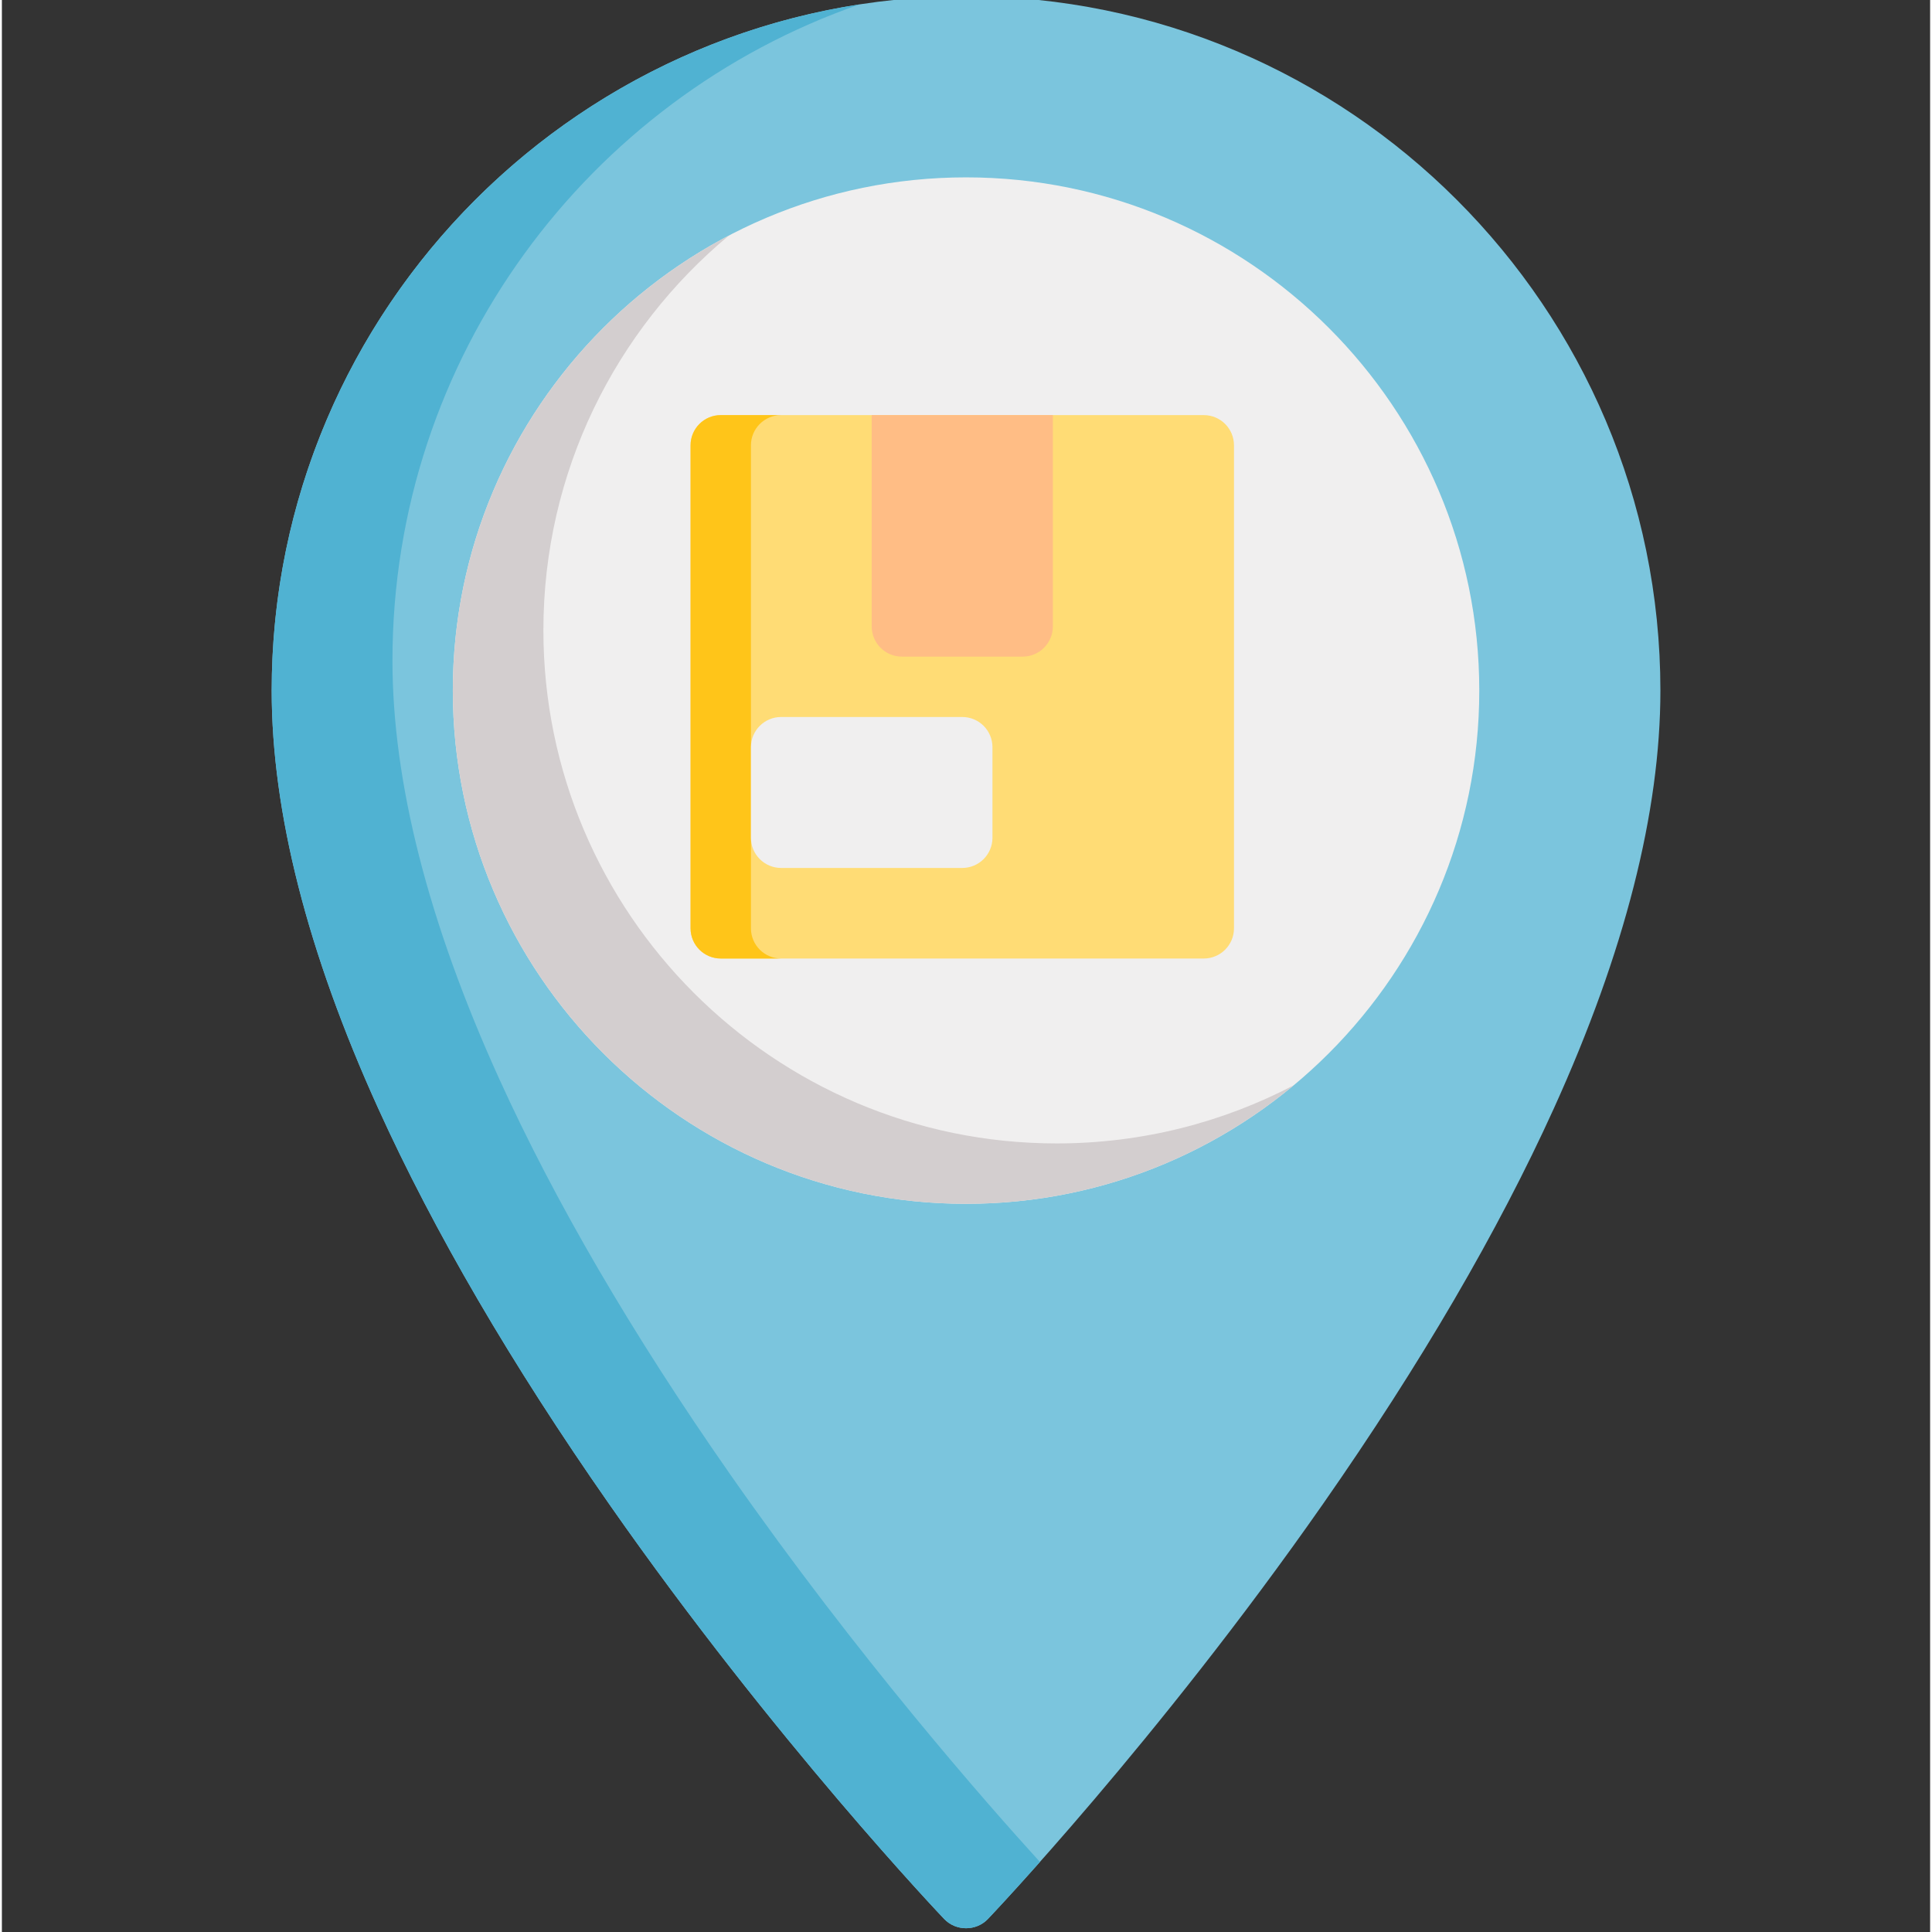 <svg height="511pt" viewBox="-71 1 511 511.999" width="511pt" xmlns="http://www.w3.org/2000/svg"><rect x="-71" y="1" width="511" height="511.999" fill="#333333" stroke="none"/><path d="m184.512 0c-101.465 0-184.012 82.547-184.012 184.012 0 32.172 9.492 69.414 28.215 110.688 14.801 32.633 35.402 67.926 61.23 104.91 43.848 62.781 88.34 109.492 88.785 109.953 3.105 3.25 8.457 3.25 11.562 0 .445-.461 44.938-47.172 88.785-109.953 25.828-36.984 46.43-72.277 61.23-104.91 18.723-41.273 28.215-78.516 28.215-110.688 0-101.465-82.547-184.012-184.012-184.012zm0 0" fill="#7bc5dd"/><path d="m121.949 391.645c-25.828-36.984-46.43-72.281-61.23-104.91-18.723-41.273-28.215-78.516-28.215-110.688 0-80.391 51.82-148.895 123.809-173.887-88.129 13.613-155.812 89.977-155.812 181.852 0 32.172 9.496 69.414 28.215 110.688 14.801 32.633 35.402 67.926 61.234 104.91 43.848 62.781 88.336 109.492 88.781 109.953 3.105 3.25 8.457 3.25 11.562 0 .152-.156 5.328-5.59 13.801-15.129-14.047-15.422-48.285-54.309-82.145-102.789zm0 0" fill="#50b2d2"/><path d="m184.512 48.004c-74.996 0-136.008 61.012-136.008 136.008 0 74.996 61.012 136.012 136.008 136.012 74.996 0 136.012-61.016 136.012-136.012 0-74.996-61.016-136.008-136.012-136.008zm0 0" fill="#f0efef"/><path d="m208.516 304.02c-74.996 0-136.012-61.012-136.012-136.008 0-42.004 19.145-79.621 49.16-104.59-43.441 22.734-73.16 68.254-73.16 120.59 0 74.996 61.012 136.012 136.008 136.012 32.992 0 63.273-11.812 86.848-31.422-18.809 9.844-40.188 15.418-62.844 15.418zm0 0" fill="#d3cecf"/><path d="m247.516 111.008h-128.008c-4.418 0-8 3.582-8 8v128.008c0 4.418 3.582 8 8 8h128.008c4.418 0 8-3.582 8-8v-128.008c0-4.418-3.582-8-8-8zm0 0" fill="#ffdc75"/><path d="m127.508 247.016v-128.008c0-4.418 3.582-8 8-8h-16c-4.418 0-8 3.582-8 8v128.008c0 4.418 3.582 8 8 8h16c-4.418 0-8-3.582-8-8zm0 0" fill="#ffc519"/><path d="m207.516 111.008h-48.004v56.004c0 4.418 3.582 8 8 8h32c4.418 0 8.004-3.582 8.004-8zm0 0" fill="#ffbd85"/><path d="m183.512 191.012h-48.004c-4.418 0-8 3.582-8 8v24.004c0 4.418 3.582 8 8 8h48.004c4.418 0 8-3.582 8-8v-24.004c0-4.418-3.582-8-8-8zm0 0" fill="#f0efef"/></svg>